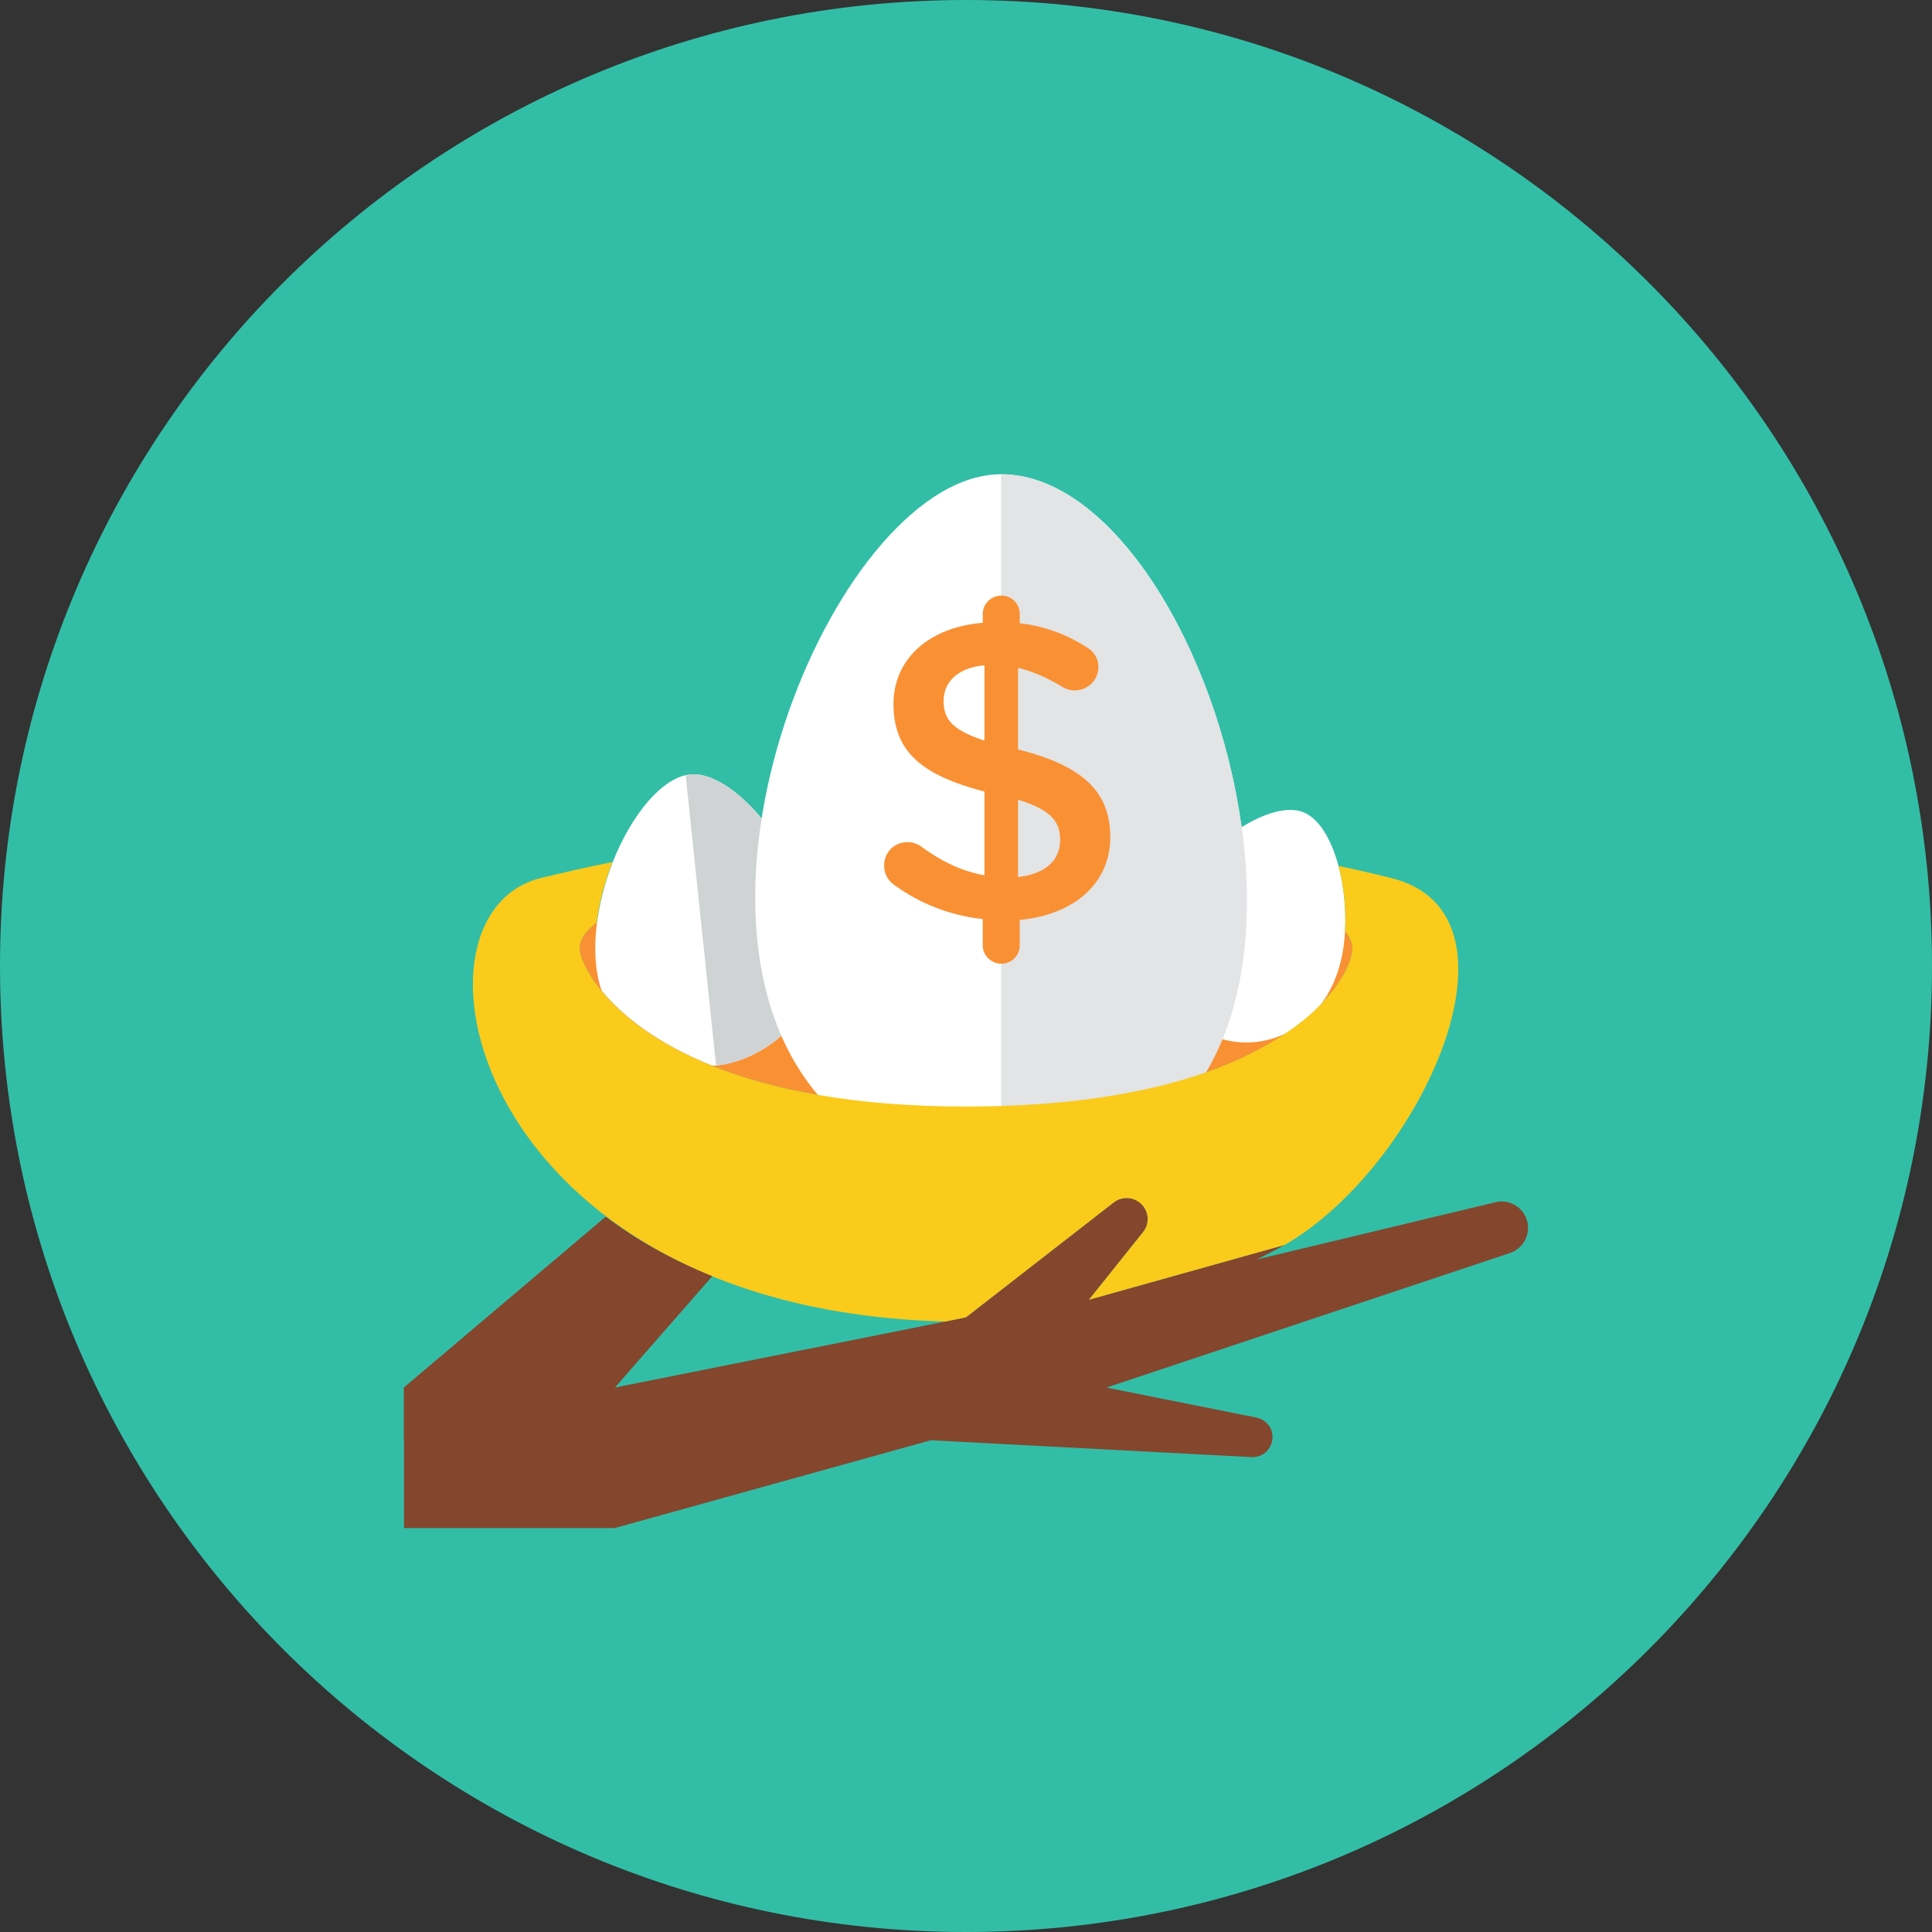 <svg xmlns="http://www.w3.org/2000/svg" fill="none" viewBox="0 0 512 512" height="512" width="512"><rect x="0" y="0" width="512" height="512" fill="#333333" stroke="none"/><path fill="#32bea6" d="M256 512c141.386 0 256 -114.614 256 -256S397.386 0 256 0 0 114.614 0 256s114.614 256 256 256Z" stroke-width="1"></path><path fill="#84462d" d="M402.292 319.916a6.982 6.982 0 0 0 -6.004 -1.303l-63.353 15.192a129.247 129.247 0 0 0 7.498 -3.882L288.582 344.446l14.336 -17.92c2.234 -2.746 1.303 -6.842 -1.815 -8.425l-0.093 -0.047c-1.908 -0.931 -4.189 -0.698 -5.865 0.605L256 349.1c-7.759 1.592 5.986 -1.164 -93.091 18.618l25.833 -29.556c-6.461 -2.42 -18.255 -8.024 -28.393 -15.546L107.055 367.718v37.236h55.855l83.782 -23.273 84.992 4.468c2.095 0.093 4.049 -1.024 4.98 -2.932 0.745 -1.443 0.745 -3.212 0.047 -4.701a5.399 5.399 0 0 0 -3.724 -2.839L293.236 367.718l106.915 -35.654a7.019 7.019 0 0 0 2.141 -12.148Z" stroke-width="1"></path><path fill="#f99134" d="M358.4 251.355c0 7.866 -18.618 41.891 -102.4 41.891s-102.4 -35.514 -102.4 -41.891c0 -8.192 18.572 -15.36 46.685 -19.549 -0.098 -1.396 -0.098 -2.793 -0.098 -4.236 43.38 -6.423 86.807 -5.353 130.188 3.258 -0.093 1.536 -0.186 2.979 -0.326 4.422 17.599 4.236 28.351 9.863 28.351 16.105Z" stroke-width="1"></path><path fill="#ffffff" d="M356.445 246.793c-1.178 24.399 -20.401 33.341 -34.351 27.974 -8.052 -3.165 -20.015 -15.407 -13.591 -31.837s27.183 -31.511 36.864 -27.695c7.28 2.863 11.837 17.529 11.078 31.558Z" stroke-width="1"></path><path fill="#ffffff" d="M189.864 282.359c-0.372 0.047 -0.745 0.047 -1.117 0.047 -15.081 -6.051 -24.204 -13.638 -29.324 -19.921 -3.51 -10.305 -1.001 -23.887 2.979 -34.071 4.934 -12.474 13.079 -22.481 20.527 -23.18 12.521 -1.117 31.604 23.412 33.513 44.684 1.908 21.318 -16.105 31.511 -26.577 32.442Z" stroke-width="1"></path><path fill="#cfd3d4" d="M182.928 205.233c-0.4 0.037 -0.805 0.205 -1.21 0.293l8.043 76.833 0.102 -0.005c10.473 -0.931 28.486 -11.124 26.577 -32.442 -1.908 -21.267 -20.992 -45.796 -33.513 -44.679Z" stroke-width="1"></path><path fill="#ffffff" d="M265.309 125.682c-42.78 0 -90.652 112.654 -49.385 163.477 13.405 16.552 33.001 22.705 49.385 22.705 110.443 0 59.229 -186.182 0 -186.182Z" stroke-width="1"></path><path fill="#e2e4e5" d="M265.309 125.682v186.182c111.081 0 58.796 -186.182 0 -186.182Z" stroke-width="1"></path><path fill="#f99134" d="M265.398 157.845c2.704 0 4.845 2.141 4.845 4.845v2.476a40.96 40.96 0 0 1 17.459 6.195c1.801 1.015 3.379 2.704 3.379 5.409 0 3.491 -2.816 6.195 -6.307 6.195 -1.126 0 -2.253 -0.335 -3.379 -1.015 -3.942 -2.365 -7.773 -4.054 -11.604 -4.957v21.625c17.119 4.282 24.441 11.152 24.441 23.203 0 12.39 -9.686 20.615 -23.994 21.965v6.758c0 2.704 -2.141 4.845 -4.845 4.845s-4.957 -2.141 -4.957 -4.845v-6.982a48.719 48.719 0 0 1 -23.091 -8.788c-1.913 -1.238 -3.039 -3.039 -3.039 -5.409 0 -3.491 2.704 -6.195 6.195 -6.195 1.354 0 2.704 0.451 3.719 1.238 5.292 3.831 10.473 6.419 16.673 7.55v-22.193c-16.445 -4.278 -24.106 -10.473 -24.106 -23.203 0 -12.051 9.574 -20.387 23.654 -21.513v-2.365c0.005 -2.7 2.253 -4.841 4.957 -4.841Zm-4.506 38.409V176.314c-7.21 0.675 -10.813 4.506 -10.813 9.463 0 4.734 2.141 7.661 10.813 10.477Zm8.899 15.658v20.499c7.21 -0.787 11.152 -4.394 11.152 -9.798 0 -4.957 -2.476 -7.997 -11.152 -10.701Z" stroke-width="1"></path><path fill="#cfd3d4" d="M352.07 263.922a22.677 22.677 0 0 1 -12.567 10.705c5.585 -3.537 9.681 -7.261 12.567 -10.705Z" stroke-width="1"></path><path fill="#cfd3d4" d="M188.649 282.447c-9.263 0.372 -24.343 -4.934 -29.324 -19.921 5.12 6.284 14.243 13.866 29.324 19.921Z" stroke-width="1"></path><path fill="#facb1b" d="M340.433 329.919 288.582 344.446l14.336 -17.92c2.234 -2.746 1.303 -6.842 -1.815 -8.425l-0.093 -0.047c-1.908 -0.931 -4.189 -0.698 -5.865 0.605L256 349.1l-5.446 1.117c-125.366 -3.244 -146.814 -107.725 -107.241 -117.527 6.33 -1.536 12.66 -2.979 18.991 -4.236 -2.001 5.12 -3.491 10.612 -4.189 16.058 -2.932 2.141 -4.515 4.468 -4.515 6.842 0 1.815 1.536 6.051 5.725 11.171 5.12 6.284 14.243 13.871 29.324 19.921 15.453 6.191 37.19 10.799 67.351 10.799 42.729 0 68.515 -8.844 83.503 -18.618 5.585 -3.537 9.681 -7.261 12.567 -10.705 4.655 -5.492 6.33 -10.193 6.33 -12.567 0 -1.583 -0.652 -3.072 -1.955 -4.561 0.326 -6.004 -0.326 -12.102 -1.722 -17.315 4.655 0.977 9.309 2.048 13.964 3.212 38.549 9.546 7.554 76.763 -28.253 97.229Z" stroke-width="1"></path><path fill="#84462d" d="M160.549 322.453 107.055 367.718v13.964l55.855 -13.964 25.823 -29.51c-10.887 -4.403 -20.257 -9.775 -28.183 -15.756Z" stroke-width="1"></path></svg>